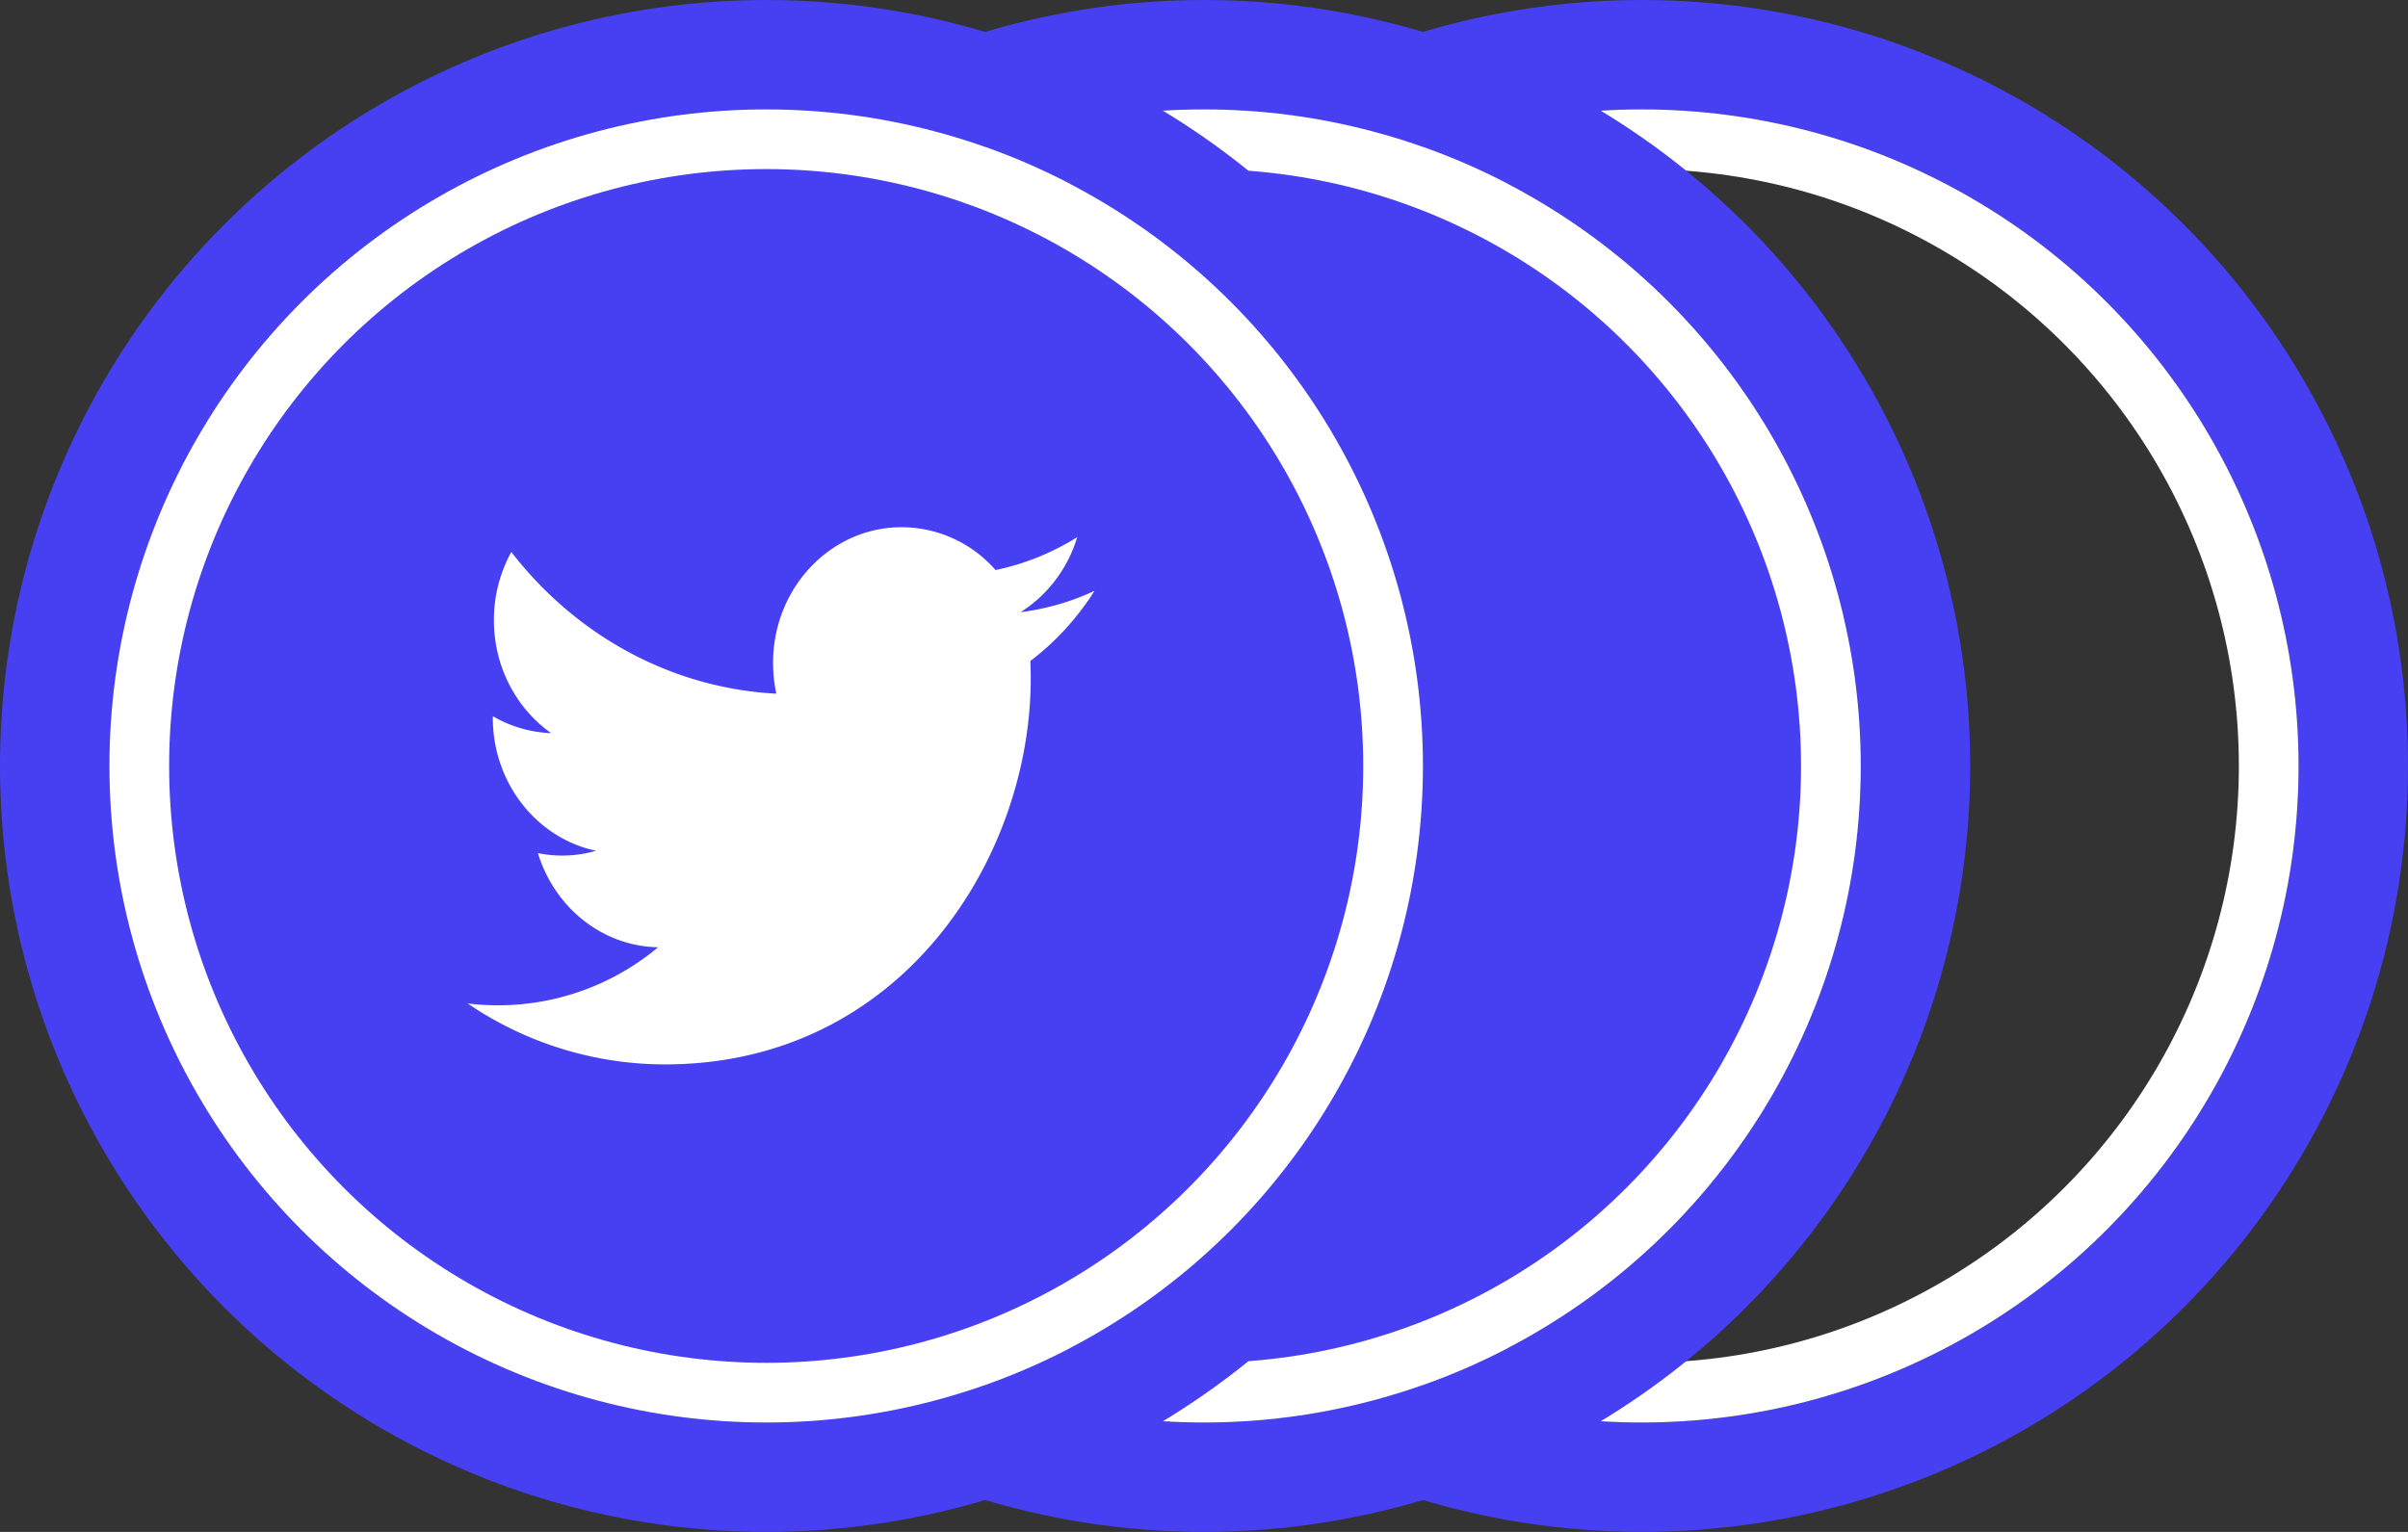 <svg xmlns="http://www.w3.org/2000/svg" xmlns:xlink="http://www.w3.org/1999/xlink" width="44" height="28" viewBox="0 0 44 28">
    <rect x="0" y="0" width="44" height="28" fill="#333333" stroke="none"/>
    <defs>
        <circle id="a" cx="20" cy="12" r="12"/>
        <circle id="b" cx="12" cy="12" r="12"/>
    </defs>
    <g fill="none" fill-rule="evenodd">
        <path d="M4 2h24v24H4z"/>
        <g transform="translate(2 2)">
            <circle cx="28" cy="12" r="13" stroke="#4640F2" stroke-width="2"/>
            <circle cx="28" cy="12" r="11.455" stroke="#FFF" stroke-linejoin="square" stroke-width="1.091"/>
        </g>
        <g transform="translate(2 2)">
            <use fill="#4640F2" xlink:href="#a"/>
            <circle cx="20" cy="12" r="13" stroke="#4640F2" stroke-width="2"/>
            <circle cx="20" cy="12" r="11.455" stroke="#FFF" stroke-linejoin="square" stroke-width="1.091"/>
        </g>
        <g transform="translate(2 2)">
            <use fill="#4640F2" xlink:href="#b"/>
            <circle cx="12" cy="12" r="13" stroke="#4640F2" stroke-width="2"/>
            <circle cx="12" cy="12" r="11.455" stroke="#FFF" stroke-linejoin="square" stroke-width="1.091"/>
        </g>
        <path fill="#FFF" d="M18.65 11.189a2.46 2.46 0 0 0 1.033-1.371c-.454.284-.956.49-1.492.601a2.288 2.288 0 0 0-1.715-.783c-1.298 0-2.35 1.11-2.35 2.479 0 .194.02.383.06.564-1.952-.103-3.683-1.09-4.843-2.59a2.577 2.577 0 0 0-.318 1.247c0 .86.415 1.618 1.045 2.064a2.266 2.266 0 0 1-1.065-.31v.03c0 1.201.81 2.203 1.886 2.43a2.21 2.21 0 0 1-1.062.043c.3.985 1.167 1.702 2.196 1.721a4.562 4.562 0 0 1-3.48 1.027 6.408 6.408 0 0 0 3.603 1.114c4.323 0 6.686-3.777 6.686-7.052 0-.108-.002-.215-.007-.321.46-.35.859-.786 1.173-1.283-.422.197-.875.33-1.35.39z"/>
    </g>
</svg>
